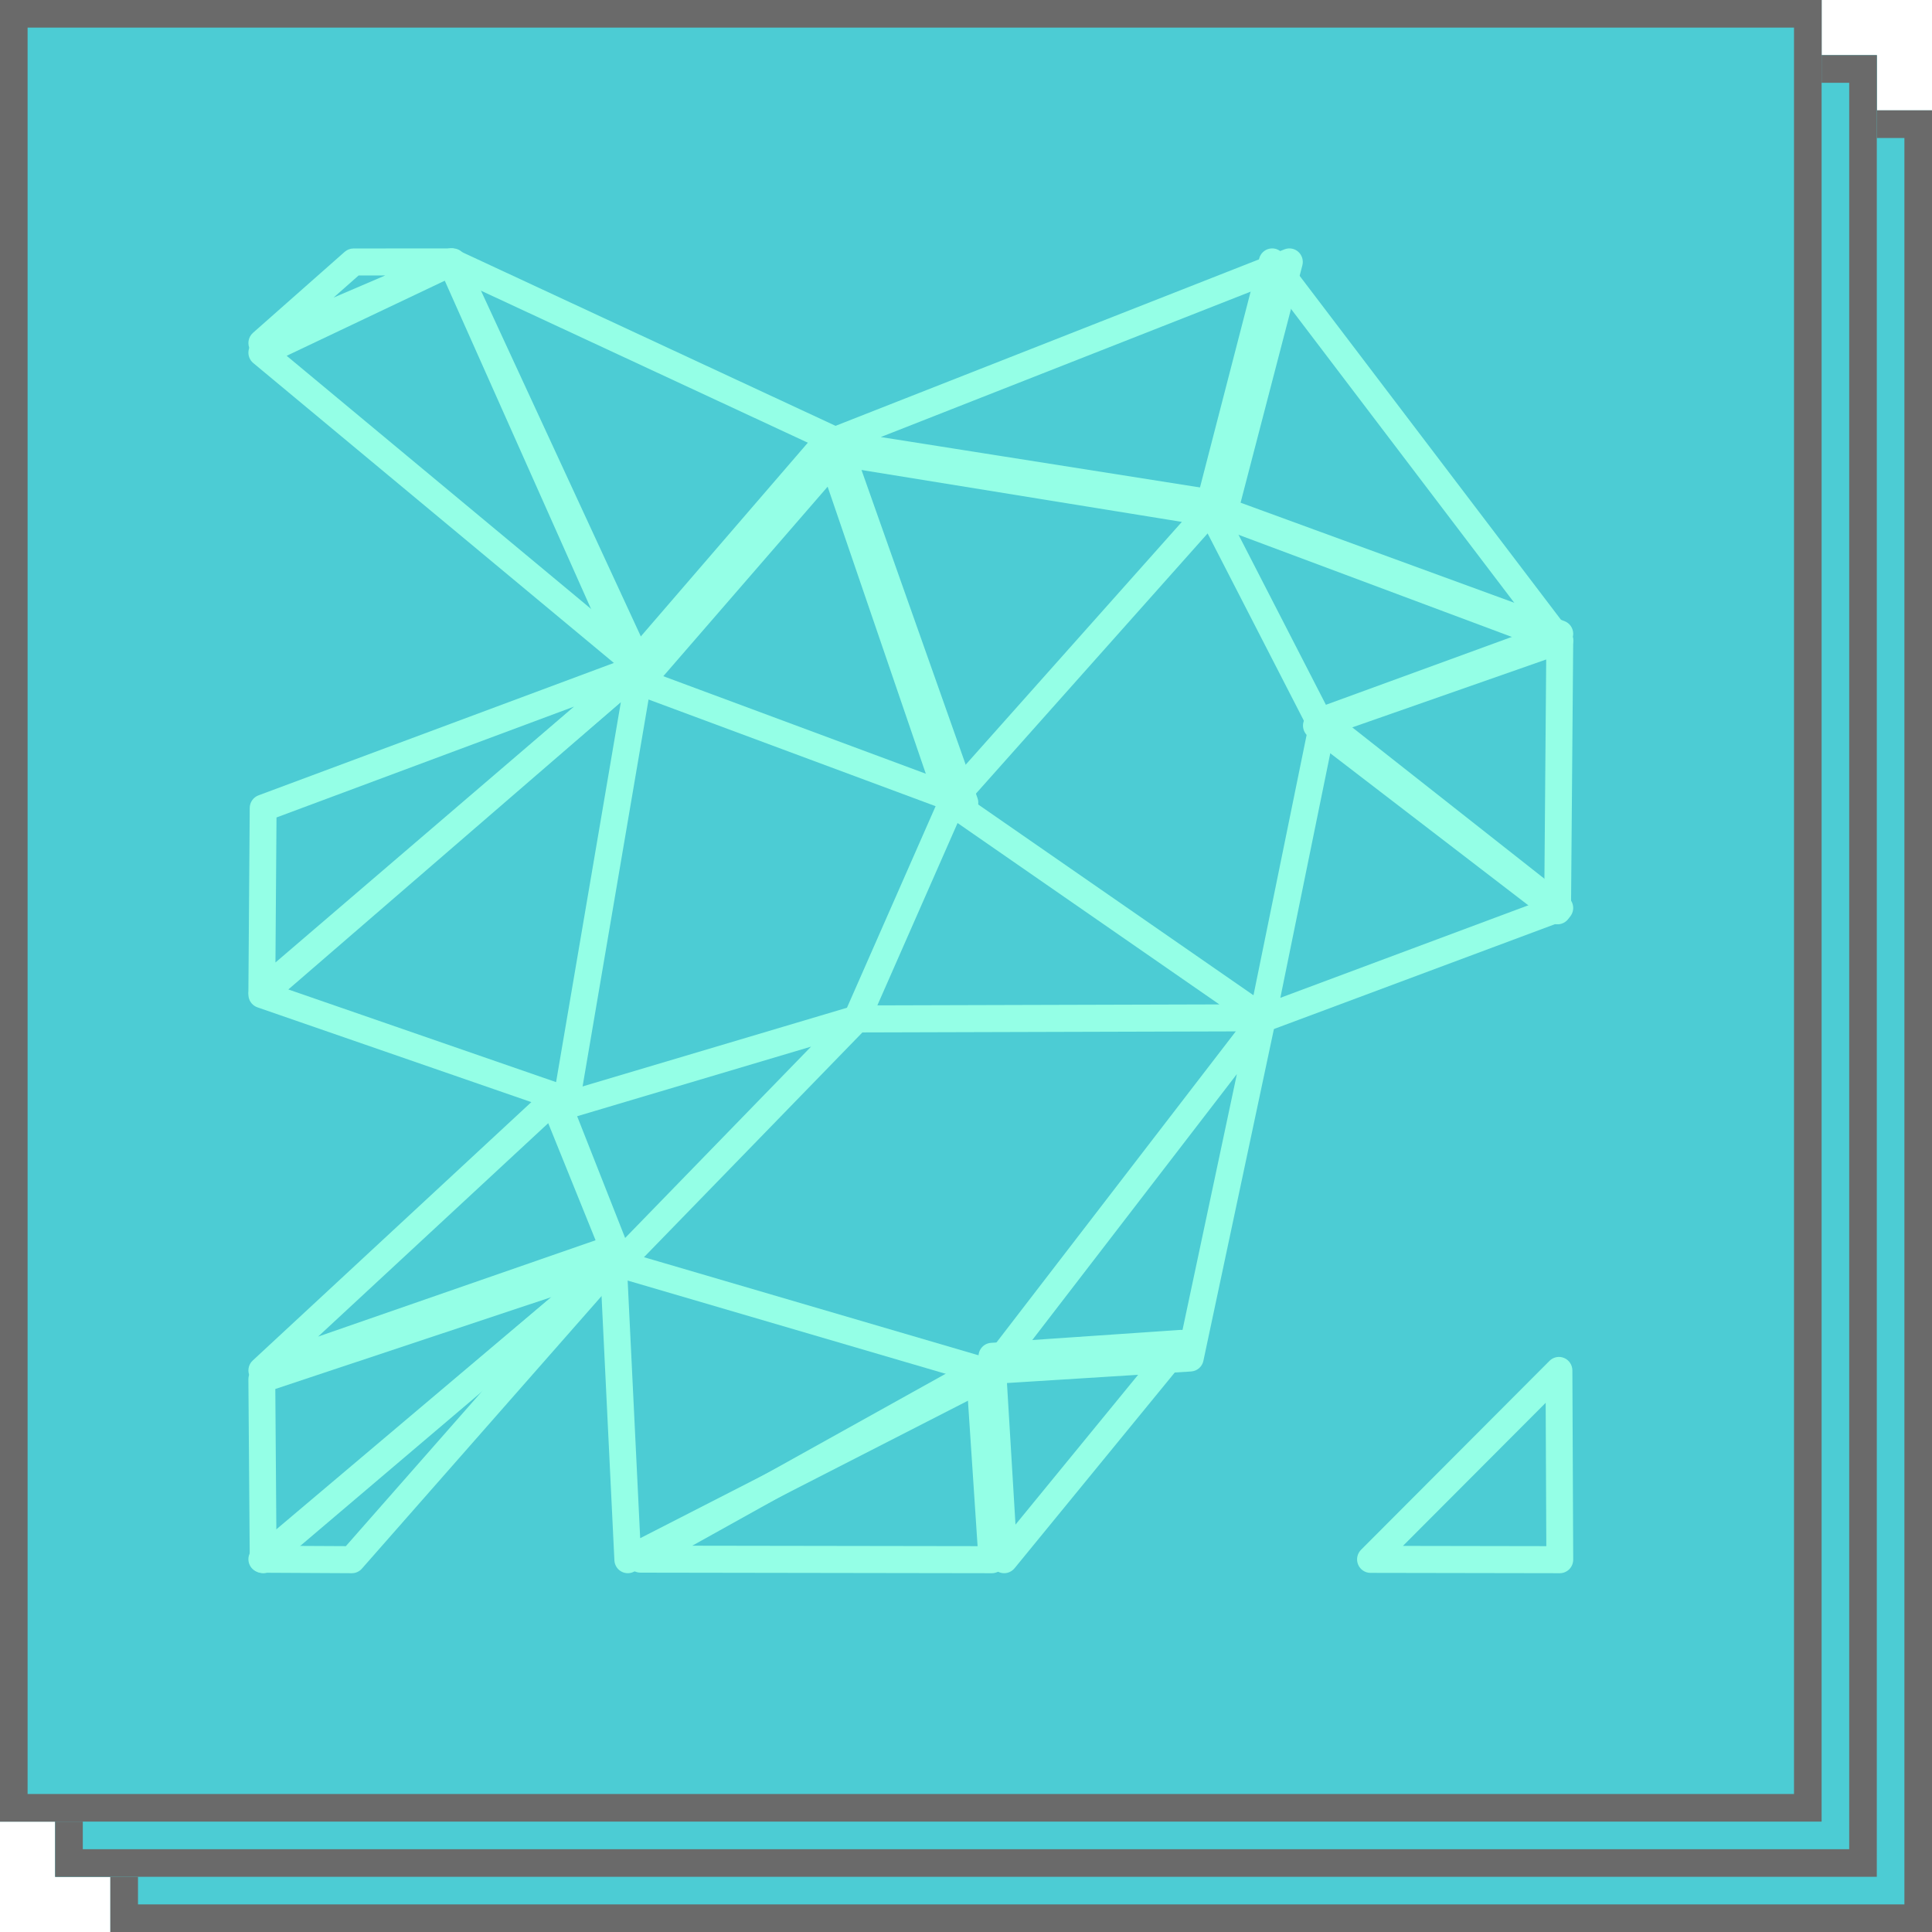 <svg width="70" height="70" viewBox="0 0 70 70" fill="none" xmlns="http://www.w3.org/2000/svg">
<g opacity="0.7">
<rect x="4.5" y="4.5" width="65" height="65" fill="#00B7C2"/>
<rect x="4.5" y="4.5" width="65" height="65" stroke="#2B2B2B"/>
<rect x="2.5" y="2.5" width="65" height="65" fill="#00B7C2"/>
<rect x="2.5" y="2.5" width="65" height="65" stroke="#2B2B2B"/>
<rect x="0.5" y="0.5" width="65" height="65" fill="#00B7C2"/>
<rect x="0.5" y="0.5" width="65" height="65" stroke="#2B2B2B"/>
<path d="M4 4H70V70H4V4Z" fill="#00B7C2"/>
<path fill-rule="evenodd" clip-rule="evenodd" d="M69 5H5V69H69V5ZM4 4V70H70V4H4Z" fill="#2B2B2B"/>
<path d="M2 2H68V68H2V2Z" fill="#00B7C2"/>
<path fill-rule="evenodd" clip-rule="evenodd" d="M67 3H3V67H67V3ZM2 2V68H68V2H2Z" fill="#2B2B2B"/>
<path d="M0 0H66V66H0V0Z" fill="#00B7C2"/>
<path fill-rule="evenodd" clip-rule="evenodd" d="M65 1H1V65H65V1ZM0 0V66H66V0H0Z" fill="#2B2B2B"/>
<path fill-rule="evenodd" clip-rule="evenodd" d="M16.573 9.029C16.695 9.074 16.794 9.165 16.849 9.283L23.643 23.977C23.739 24.184 23.68 24.431 23.5 24.571C23.32 24.71 23.068 24.706 22.893 24.561L9.177 13.154C9.048 13.048 8.983 12.882 9.004 12.716C9.025 12.55 9.128 12.406 9.279 12.335L16.201 9.047C16.318 8.991 16.452 8.985 16.573 9.029ZM10.386 12.891L21.855 22.428L16.174 10.142L10.386 12.891Z" fill="#67FFDB"/>
<path fill-rule="evenodd" clip-rule="evenodd" d="M16.003 9.141C16.147 8.998 16.364 8.96 16.548 9.045L30.265 15.425C30.403 15.489 30.504 15.616 30.536 15.766C30.568 15.917 30.528 16.074 30.428 16.19L23.26 24.504C23.151 24.63 22.986 24.692 22.822 24.668C22.658 24.643 22.517 24.536 22.449 24.384L15.901 9.69C15.818 9.503 15.858 9.285 16.003 9.141ZM17.319 10.482L23.024 23.284L29.27 16.04L17.319 10.482Z" fill="#67FFDB"/>
<path fill-rule="evenodd" clip-rule="evenodd" d="M23.622 23.936C23.741 24.141 23.697 24.402 23.518 24.556L9.801 36.311C9.656 36.435 9.453 36.463 9.281 36.382C9.108 36.301 8.999 36.127 9 35.935L9.048 29.273C9.05 29.069 9.176 28.888 9.366 28.817L23.034 23.725C23.255 23.642 23.503 23.731 23.622 23.936ZM10.018 29.618L9.98 34.873L20.799 25.601L10.018 29.618Z" fill="#67FFDB"/>
<path fill-rule="evenodd" clip-rule="evenodd" d="M23.442 23.758C23.62 23.86 23.716 24.063 23.682 24.266L21.01 39.94C20.986 40.081 20.901 40.205 20.778 40.278C20.656 40.351 20.507 40.367 20.373 40.32L9.328 36.498C9.163 36.441 9.041 36.299 9.009 36.127C8.976 35.955 9.037 35.778 9.17 35.664L22.886 23.812C23.041 23.678 23.264 23.656 23.442 23.758ZM10.447 35.85L20.148 39.208L22.495 25.439L10.447 35.85Z" fill="#67FFDB"/>
<path fill-rule="evenodd" clip-rule="evenodd" d="M35.718 49.224C35.864 49.304 35.959 49.454 35.971 49.621L36.424 56.478C36.433 56.613 36.386 56.746 36.294 56.845C36.202 56.944 36.073 57 35.938 57L23.202 56.98C22.98 56.979 22.787 56.828 22.732 56.612C22.677 56.396 22.773 56.17 22.967 56.062L35.25 49.225C35.396 49.144 35.572 49.144 35.718 49.224ZM25.081 56.004L35.42 56.02L35.051 50.454L25.081 56.004Z" fill="#67FFDB"/>
<path fill-rule="evenodd" clip-rule="evenodd" d="M56.669 49.201C56.85 49.276 56.969 49.454 56.97 49.651L57 56.508C57 56.639 56.949 56.764 56.858 56.856C56.767 56.948 56.642 57 56.513 57L49.655 56.988C49.458 56.988 49.281 56.868 49.206 56.685C49.131 56.502 49.173 56.292 49.313 56.152L56.141 49.307C56.28 49.167 56.488 49.126 56.669 49.201ZM50.831 56.011L56.026 56.02L56.003 50.826L50.831 56.011Z" fill="#67FFDB"/>
<path fill-rule="evenodd" clip-rule="evenodd" d="M21.922 45.351C22.045 45.253 22.208 45.221 22.358 45.265L36.075 49.287C36.266 49.343 36.404 49.511 36.423 49.711C36.442 49.911 36.337 50.102 36.159 50.193L22.966 56.947C22.819 57.022 22.645 57.017 22.502 56.934C22.36 56.851 22.269 56.7 22.261 56.535L21.737 45.759C21.73 45.601 21.798 45.449 21.922 45.351ZM22.741 46.397L23.195 55.732L34.624 49.881L22.741 46.397Z" fill="#67FFDB"/>
<path fill-rule="evenodd" clip-rule="evenodd" d="M31.457 36.666C31.571 36.857 31.543 37.101 31.388 37.261L22.821 46.077C22.706 46.196 22.54 46.247 22.378 46.215C22.217 46.182 22.083 46.069 22.022 45.915L19.811 40.305C19.761 40.178 19.767 40.035 19.826 39.911C19.886 39.787 19.995 39.695 20.125 39.656L30.903 36.449C31.115 36.386 31.343 36.475 31.457 36.666ZM20.911 40.443L22.65 44.854L29.387 37.921L20.911 40.443Z" fill="#67FFDB"/>
<path fill-rule="evenodd" clip-rule="evenodd" d="M22.571 45.394C22.748 45.577 22.755 45.867 22.587 46.059L13.112 56.835C13.02 56.941 12.886 57.001 12.746 57L9.484 56.983C9.28 56.982 9.098 56.853 9.029 56.66C8.96 56.467 9.017 56.251 9.174 56.119L21.91 45.36C22.105 45.195 22.393 45.21 22.571 45.394ZM10.813 56.011L12.531 56.02L17.518 50.348L10.813 56.011Z" fill="#67FFDB"/>
<path fill-rule="evenodd" clip-rule="evenodd" d="M20.155 39.38C20.311 39.415 20.44 39.524 20.5 39.673L22.673 45.047C22.723 45.171 22.721 45.311 22.665 45.434C22.61 45.556 22.508 45.65 22.381 45.694L9.645 50.116C9.427 50.191 9.187 50.103 9.069 49.904C8.951 49.705 8.988 49.45 9.157 49.294L19.72 39.497C19.837 39.389 20 39.345 20.155 39.38ZM11.525 48.428L21.579 44.937L19.863 40.695L11.525 48.428Z" fill="#67FFDB"/>
<path fill-rule="evenodd" clip-rule="evenodd" d="M22.647 45.496C22.761 45.701 22.714 45.958 22.536 46.109L9.849 56.885C9.704 57.007 9.503 57.035 9.332 56.955C9.161 56.876 9.051 56.704 9.049 56.514L9 49.976C8.998 49.764 9.133 49.574 9.334 49.508L22.07 45.27C22.291 45.197 22.533 45.291 22.647 45.496ZM9.975 50.325L10.013 55.464L19.986 46.994L9.975 50.325Z" fill="#67FFDB"/>
<path fill-rule="evenodd" clip-rule="evenodd" d="M47.04 9.124C47.176 9.246 47.233 9.435 47.187 9.613L44.892 18.43C44.828 18.673 44.593 18.828 44.346 18.789L29.985 16.522C29.768 16.487 29.601 16.311 29.578 16.091C29.554 15.871 29.679 15.663 29.884 15.582L46.54 9.034C46.71 8.967 46.903 9.001 47.04 9.124ZM31.913 15.835L44.063 17.754L46.004 10.295L31.913 15.835Z" fill="#67FFDB"/>
<path fill-rule="evenodd" clip-rule="evenodd" d="M45.997 9.01C46.179 8.973 46.367 9.043 46.479 9.192L56.9 22.907C57.031 23.08 57.033 23.32 56.905 23.495C56.776 23.67 56.548 23.738 56.345 23.663L43.608 18.903C43.374 18.816 43.244 18.564 43.307 18.321L45.623 9.366C45.67 9.185 45.815 9.047 45.997 9.01ZM46.313 10.583L44.358 18.139L55.105 22.156L46.313 10.583Z" fill="#67FFDB"/>
<path fill-rule="evenodd" clip-rule="evenodd" d="M43.412 17.983C43.544 17.831 43.755 17.777 43.943 17.846L56.68 22.503C56.872 22.574 57 22.758 57 22.963C57 23.169 56.872 23.353 56.679 23.423L47.971 26.603C47.741 26.686 47.485 26.586 47.373 26.368L43.345 18.531C43.253 18.352 43.28 18.134 43.412 17.983ZM44.78 19.193L48.04 25.536L55.089 22.963L44.78 19.193Z" fill="#67FFDB"/>
<path fill-rule="evenodd" clip-rule="evenodd" d="M29.689 16.032C29.799 15.9 29.969 15.836 30.138 15.864L43.855 18.085C44.03 18.114 44.176 18.236 44.235 18.405C44.295 18.574 44.258 18.762 44.139 18.895L34.778 29.408C34.663 29.537 34.489 29.596 34.32 29.561C34.151 29.527 34.013 29.405 33.957 29.241L29.601 16.506C29.546 16.343 29.579 16.163 29.689 16.032ZM30.784 16.959L34.607 28.135L42.821 18.909L30.784 16.959Z" fill="#67FFDB"/>
<path fill-rule="evenodd" clip-rule="evenodd" d="M30.547 15.866C30.717 15.898 30.857 16.019 30.915 16.183L35.417 28.918C35.481 29.096 35.435 29.296 35.301 29.43C35.167 29.563 34.968 29.606 34.791 29.541L23.034 25.172C22.884 25.116 22.771 24.99 22.732 24.834C22.692 24.678 22.731 24.512 22.836 24.391L30.091 16.025C30.204 15.894 30.378 15.834 30.547 15.866ZM24.033 24.5L34.153 28.26L30.277 17.298L24.033 24.5Z" fill="#67FFDB"/>
<path fill-rule="evenodd" clip-rule="evenodd" d="M34.355 28.611C34.494 28.571 34.644 28.596 34.763 28.678L46.012 36.474C46.187 36.595 46.264 36.817 46.201 37.021C46.138 37.226 45.951 37.365 45.738 37.366L31.042 37.408C30.877 37.408 30.724 37.325 30.634 37.186C30.544 37.047 30.529 36.872 30.596 36.72L34.043 28.883C34.101 28.75 34.216 28.65 34.355 28.611ZM34.694 29.819L31.788 36.427L44.18 36.392L34.694 29.819Z" fill="#67FFDB"/>
<path fill-rule="evenodd" clip-rule="evenodd" d="M56.797 22.806C56.926 22.899 57.001 23.049 57 23.208L56.92 33.004C56.919 33.189 56.813 33.358 56.648 33.439C56.483 33.521 56.286 33.502 56.14 33.389L47.401 26.68C47.259 26.57 47.188 26.391 47.216 26.213C47.245 26.035 47.368 25.887 47.537 25.828L56.354 22.742C56.504 22.689 56.669 22.713 56.797 22.806ZM48.71 26.454L55.956 32.017L56.022 23.894L48.71 26.454Z" fill="#67FFDB"/>
<path fill-rule="evenodd" clip-rule="evenodd" d="M47.769 25.683C47.927 25.625 48.103 25.653 48.236 25.757L56.813 32.512C56.952 32.621 57.021 32.798 56.994 32.973C56.967 33.148 56.848 33.295 56.683 33.356L45.906 37.377C45.74 37.439 45.554 37.406 45.42 37.29C45.286 37.174 45.225 36.994 45.261 36.82L47.461 26.044C47.494 25.878 47.611 25.742 47.769 25.683ZM48.255 27.015L46.389 36.153L55.529 32.743L48.255 27.015Z" fill="#67FFDB"/>
<path fill-rule="evenodd" clip-rule="evenodd" d="M43.23 48.45C43.318 48.624 43.296 48.834 43.172 48.985L36.758 56.822C36.631 56.977 36.422 57.038 36.232 56.976C36.042 56.914 35.91 56.741 35.898 56.54L35.454 49.172C35.438 48.903 35.64 48.672 35.906 48.654L42.764 48.185C42.958 48.172 43.141 48.276 43.23 48.45ZM36.453 49.597L36.793 55.24L41.705 49.239L36.453 49.597Z" fill="#67FFDB"/>
<path fill-rule="evenodd" clip-rule="evenodd" d="M45.941 36.475C46.147 36.571 46.259 36.797 46.212 37.021L43.601 49.305C43.556 49.52 43.374 49.677 43.156 49.691L35.969 50.142C35.779 50.154 35.599 50.052 35.51 49.882C35.42 49.712 35.438 49.506 35.555 49.354L45.352 36.619C45.491 36.438 45.736 36.378 45.941 36.475ZM36.981 49.098L42.728 48.737L44.815 38.915L36.981 49.098Z" fill="#67FFDB"/>
<path fill-rule="evenodd" clip-rule="evenodd" d="M16.82 9.391C16.867 9.619 16.747 9.848 16.535 9.94L9.676 12.878C9.457 12.973 9.202 12.892 9.075 12.689C8.948 12.485 8.986 12.219 9.165 12.06L12.489 9.124C12.578 9.046 12.692 9.003 12.81 9.003L16.344 9C16.575 9 16.774 9.163 16.82 9.391ZM12.993 9.981L12.086 10.782L13.957 9.98L12.993 9.981Z" fill="#67FFDB"/>
</g>
</svg>
